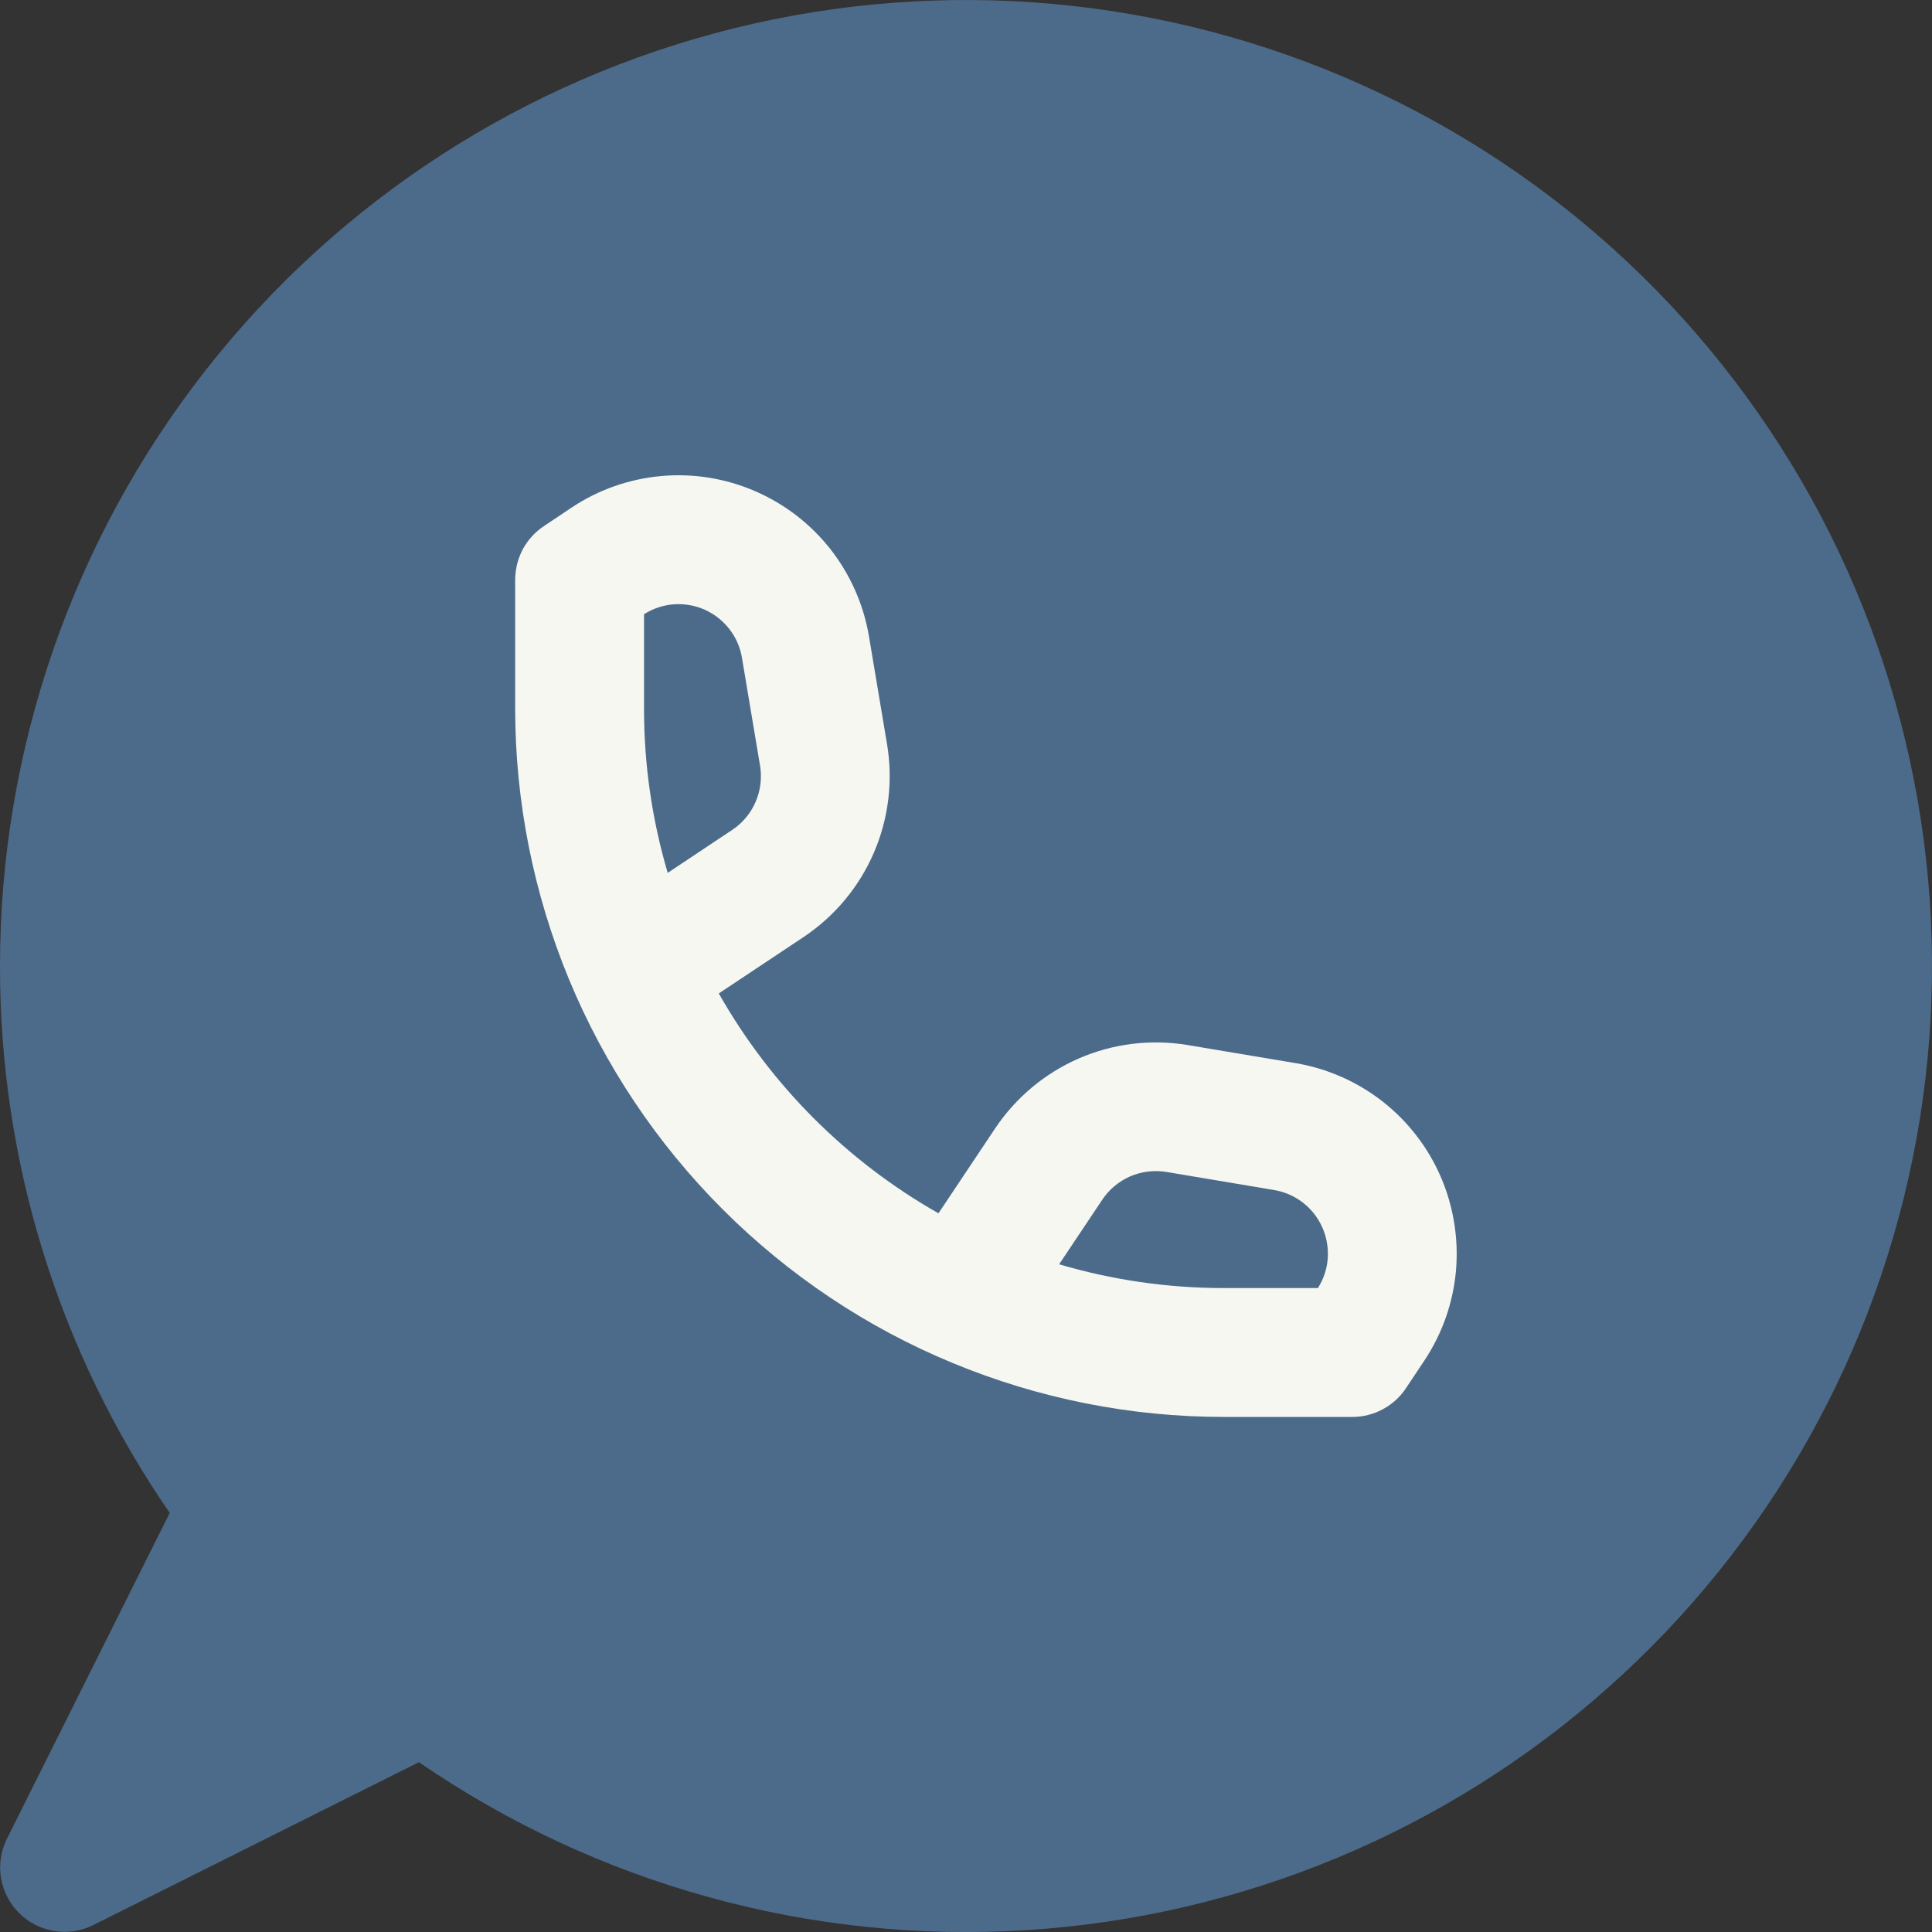 <svg width="20" height="20" viewBox="0 0 20 20" fill="none" xmlns="http://www.w3.org/2000/svg">
<rect x="0" y="0" width="20" height="20" fill="#333333" stroke="none"/>
<g clip-path="url(#clip0_123_6503)">
<circle cx="10" cy="10" r="9" fill="#F6F7F1"/>
<path d="M6.667 6.358C6.76 6.299 6.866 6.264 6.975 6.256C7.085 6.248 7.195 6.267 7.296 6.312C7.396 6.357 7.484 6.426 7.551 6.513C7.619 6.6 7.663 6.702 7.681 6.811L7.868 7.926C7.889 8.052 7.873 8.183 7.822 8.301C7.771 8.419 7.687 8.52 7.58 8.591L6.912 9.036C6.749 8.483 6.666 7.91 6.667 7.334V6.358ZM12.667 13.334C12.09 13.334 11.517 13.251 10.964 13.088L11.409 12.422C11.48 12.314 11.581 12.23 11.699 12.178C11.817 12.127 11.948 12.111 12.075 12.132L13.189 12.319C13.298 12.337 13.4 12.382 13.487 12.449C13.574 12.516 13.643 12.604 13.688 12.705C13.733 12.805 13.752 12.915 13.745 13.025C13.737 13.135 13.702 13.241 13.643 13.334H12.667Z" fill="#4C6B8A"/>
<path fill-rule="evenodd" clip-rule="evenodd" d="M1.02846e-05 10C0 7.765 0.749 5.594 2.127 3.835C3.505 2.075 5.432 0.828 7.602 0.292C9.772 -0.244 12.058 -0.038 14.097 0.878C16.136 1.793 17.809 3.366 18.85 5.343C19.89 7.321 20.238 9.59 19.839 11.789C19.439 13.988 18.314 15.99 16.643 17.474C14.973 18.959 12.853 19.841 10.623 19.981C8.392 20.12 6.179 19.508 4.337 18.242L0.964 19.929C0.839 19.991 0.698 20.012 0.56 19.989C0.422 19.967 0.295 19.902 0.197 19.803C0.098 19.704 0.033 19.577 0.01 19.439C-0.012 19.302 0.009 19.161 0.071 19.036L1.757 15.662C0.61 13.997 -0.003 12.022 1.02846e-05 10ZM5.64 5.44L5.915 5.256C6.193 5.07 6.512 4.958 6.845 4.928C7.177 4.898 7.512 4.952 7.818 5.085C8.125 5.218 8.393 5.425 8.599 5.688C8.804 5.951 8.941 6.261 8.996 6.59L9.183 7.706C9.246 8.086 9.198 8.477 9.045 8.83C8.892 9.184 8.639 9.486 8.319 9.7L7.441 10.284C7.979 11.234 8.765 12.021 9.715 12.56L10.301 11.682C10.515 11.362 10.816 11.11 11.17 10.956C11.523 10.803 11.913 10.755 12.293 10.818L13.409 11.005C13.739 11.06 14.049 11.197 14.312 11.402C14.575 11.608 14.782 11.876 14.915 12.183C15.047 12.489 15.101 12.824 15.072 13.156C15.042 13.489 14.929 13.808 14.744 14.086L14.56 14.362C14.5 14.456 14.417 14.533 14.319 14.586C14.221 14.64 14.111 14.668 14 14.668H12.667C11.704 14.668 10.75 14.478 9.86 14.109C8.97 13.741 8.162 13.2 7.481 12.519C6.8 11.838 6.26 11.03 5.891 10.14C5.523 9.25 5.333 8.296 5.333 7.333V6C5.334 5.888 5.362 5.778 5.415 5.68C5.469 5.583 5.546 5.5 5.64 5.44Z" fill="#4C6B8A"/>
</g>
<defs>
<clipPath id="clip0_123_6503">
<rect width="20" height="20" fill="white"/>
</clipPath>
</defs>
</svg>
